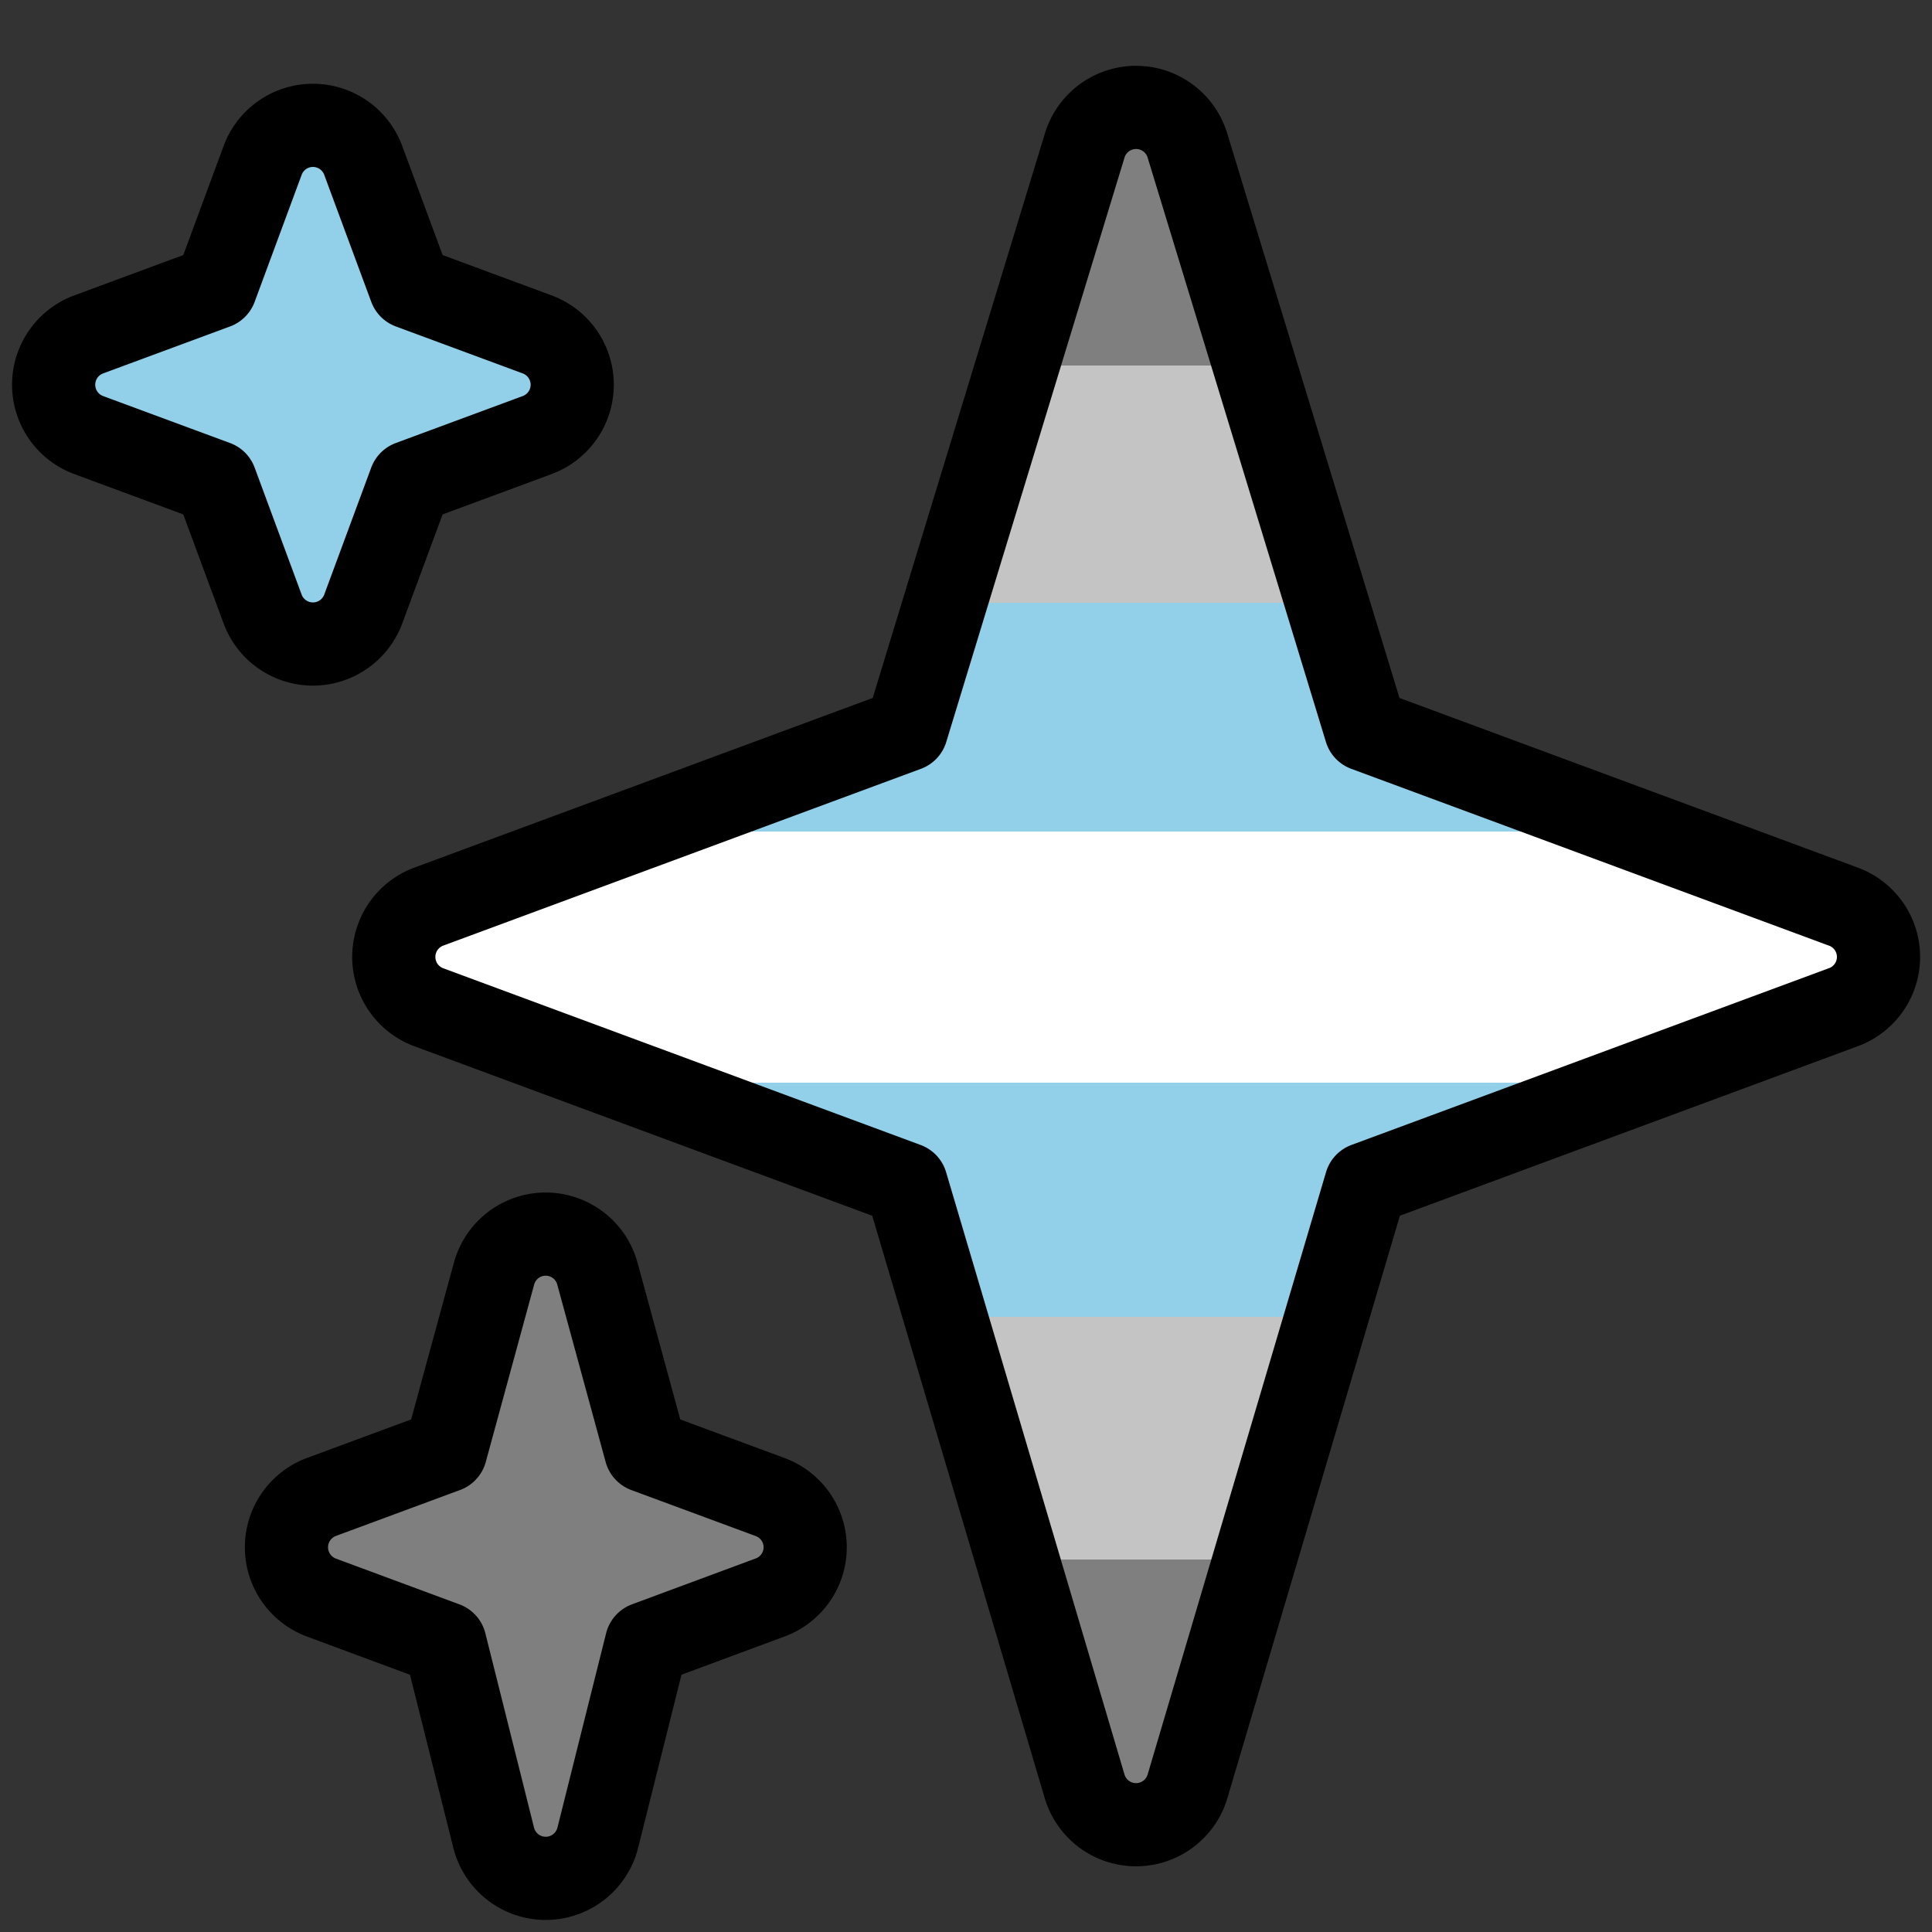 <svg xmlns="http://www.w3.org/2000/svg" viewBox="0 0 36 36">
  <rect x="0" y="0" width="36" height="36" fill="#333333" stroke="none"/>
  <defs>
    <linearGradient id="main" gradientTransform="rotate(90)">
      <stop offset="0%" stop-color="#7F7F7F"/>
      <stop offset="15.6%" stop-color="#7F7F7F"/>
      <stop offset="15.6%" stop-color="#C4C4C4"/>
      <stop offset="29.2%" stop-color="#C4C4C4"/>
      <stop offset="29.2%" stop-color="#91D0E8"/>
      <stop offset="42.3%" stop-color="#91D0E8"/>
      <stop offset="42.3%" stop-color="#FFF"/>
      <stop offset="56.7%" stop-color="#FFF"/>
      <stop offset="56.7%" stop-color="#91D0E8"/>
      <stop offset="70.1%" stop-color="#91D0E8"/>
      <stop offset="70.1%" stop-color="#C4C4C4"/>
      <stop offset="84%" stop-color="#C4C4C4"/>
      <stop offset="84%" stop-color="#7F7F7F"/>
      <stop offset="100%" stop-color="#7F7F7F"/>
    </linearGradient>
    <linearGradient id="top">
      <stop stop-color="#91D0E8"/>
    </linearGradient>
    <linearGradient id="bottom">
      <stop stop-color="#7F7F7F"/>
    </linearGradient>
  </defs>
  <g class="border" stroke="black" stroke-width="1.55" stroke-linejoin="round">
    <path
      fill="url('#main')"
      d="m34.347 16.893-8.899-3.294-3.323-10.891a1 1 0 0 0-1.912 0l-3.322 10.891-8.9 3.294a1 1 0 0 0 0 1.876l8.895 3.293 3.324 11.223a1 1 0 0 0 1.918-.001l3.324-11.223 8.896-3.293a.998.998 0 0 0-.001-1.875z"
    />
    <path
      fill="url('#top')"
      d="m10.009 6.231-2.364-.875-.876-2.365a.999.999 0 0 0-1.876 0l-.875 2.365-2.365.875a1 1 0 0 0 0 1.876l2.365.875.875 2.365a1 1 0 0 0 1.876 0l.875-2.365 2.365-.875a1 1 0 0 0 0-1.876z"
    />
    <path
      fill="url('#bottom')"
      d="m14.347 27.894-2.314-.856-.9-3.3a.998.998 0 0 0-1.929-.001l-.9 3.3-2.313.856a1 1 0 0 0 0 1.876l2.301.853.907 3.622a1 1 0 0 0 1.94-.001l.907-3.622 2.301-.853a.997.997 0 0 0 0-1.874z"
    />
  </g>
  </svg>

